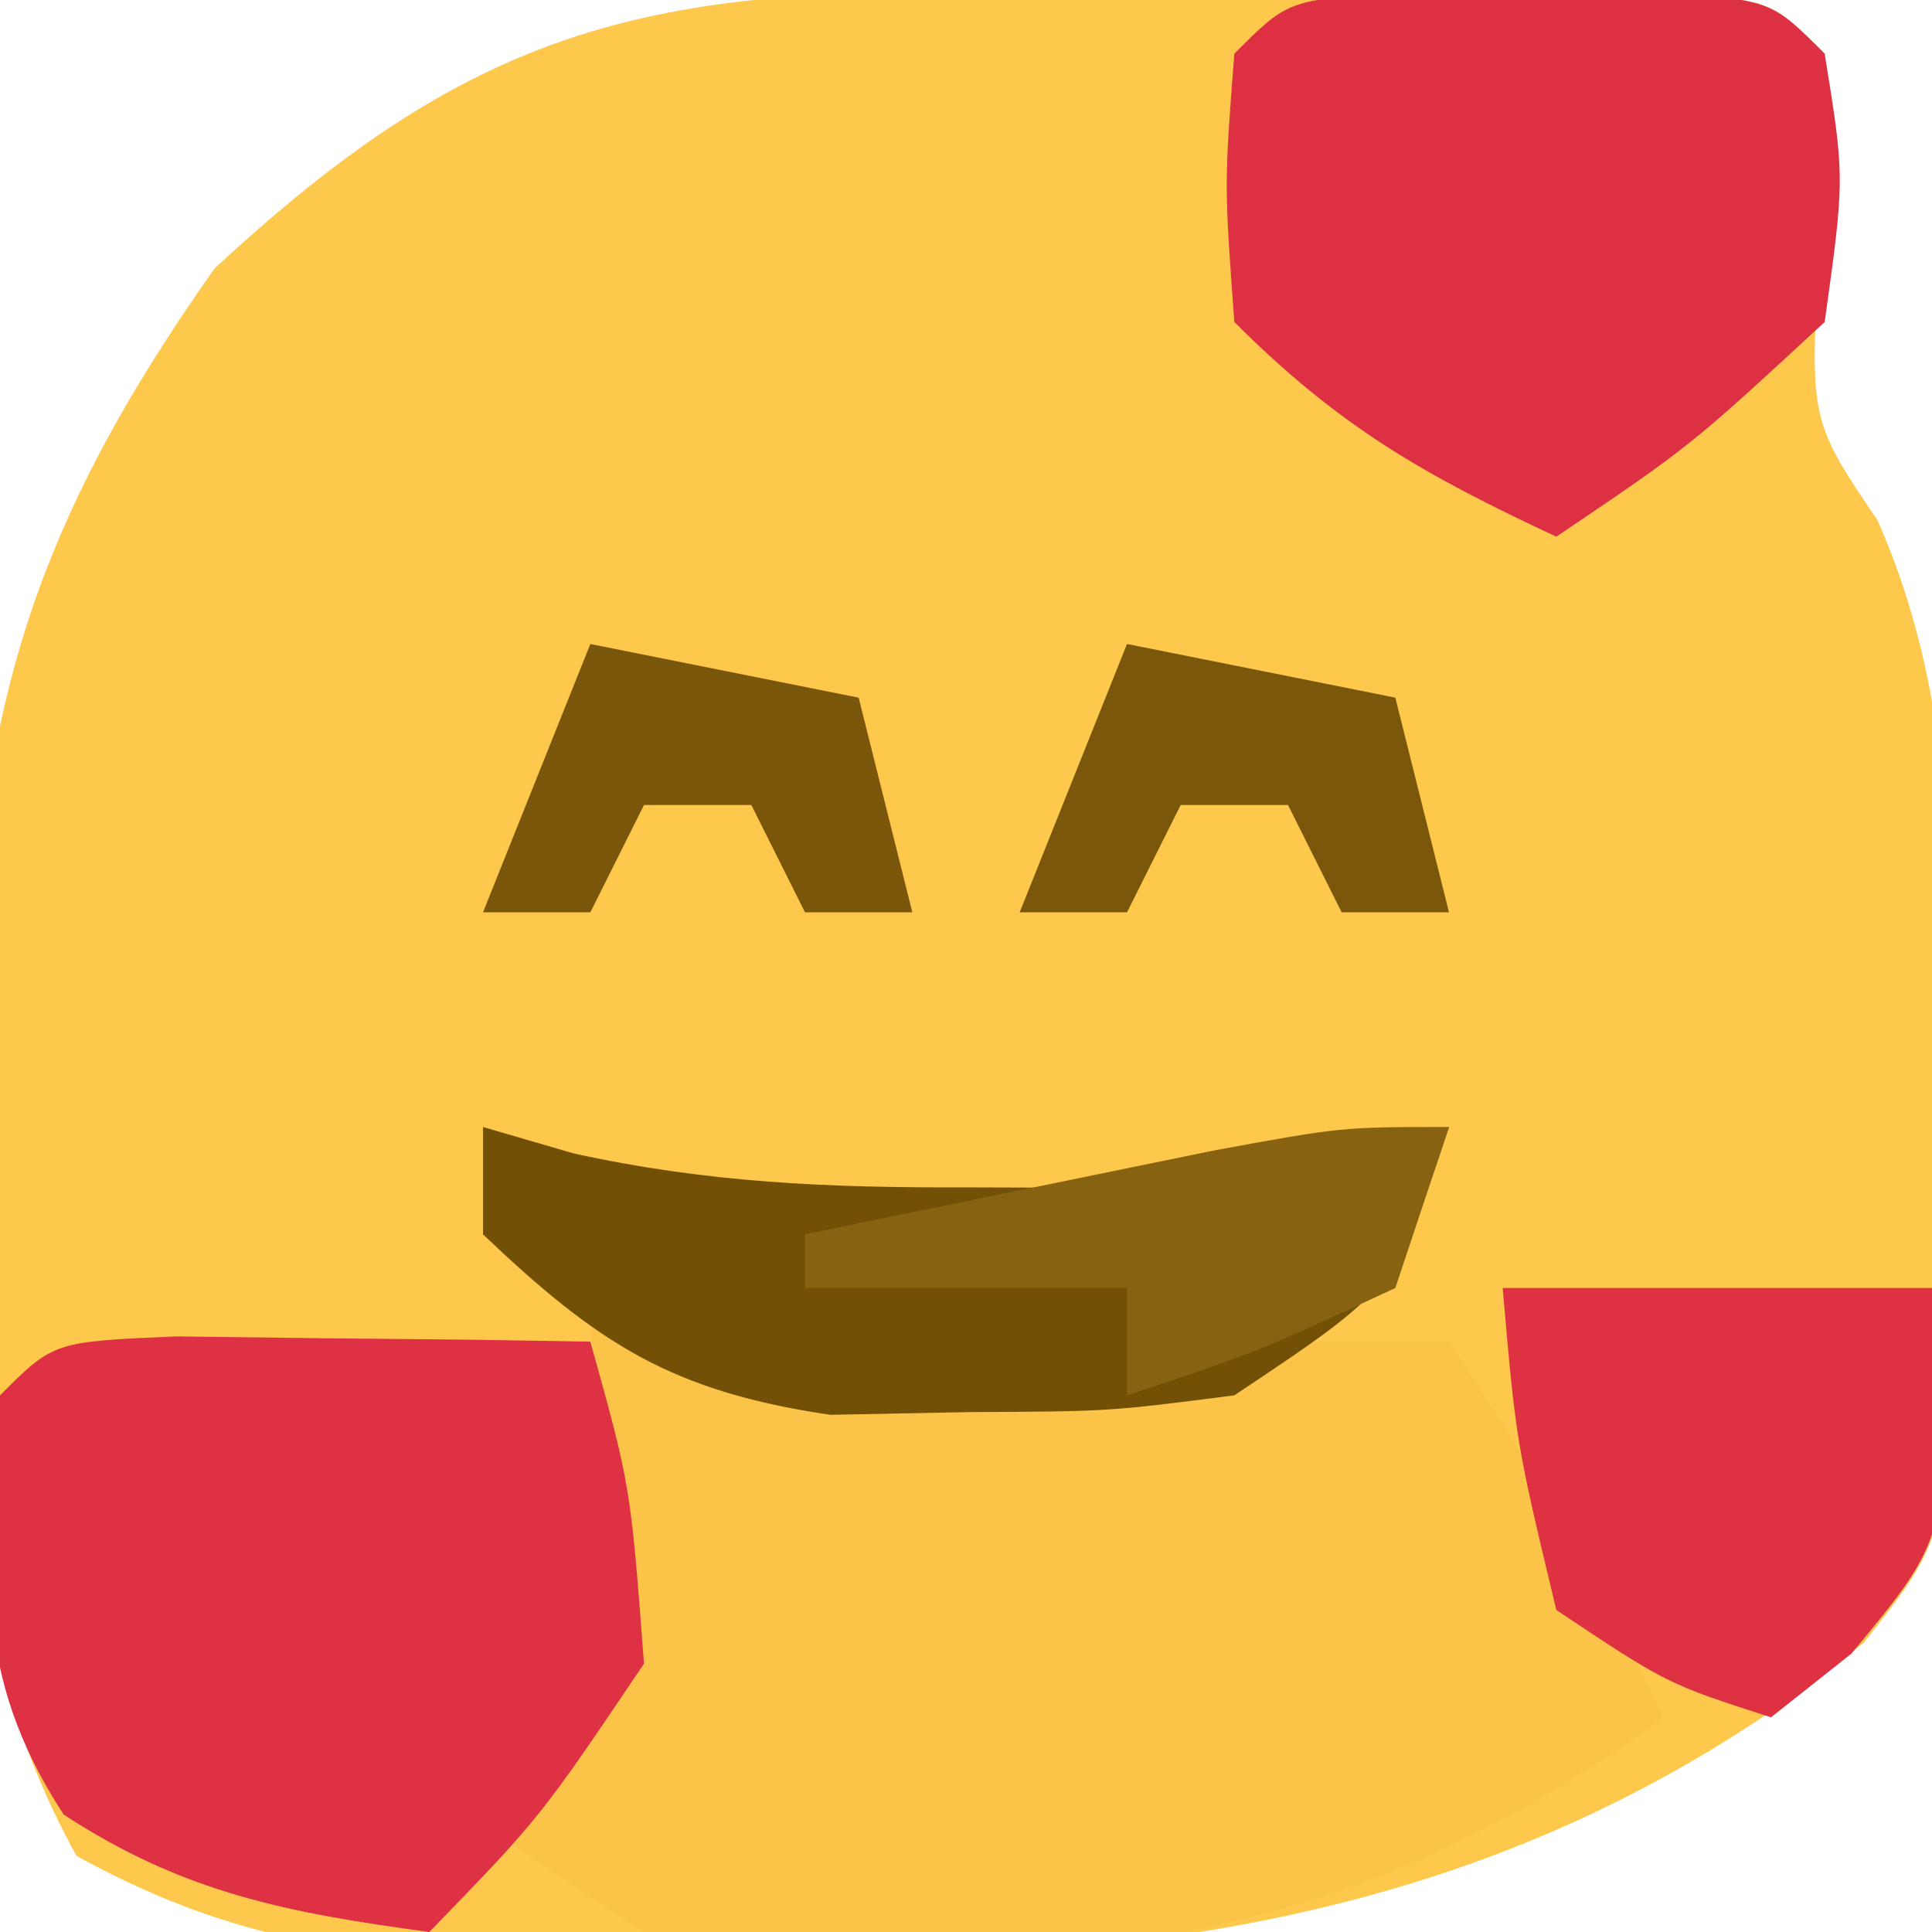 <?xml version="1.0" encoding="UTF-8"?>
<svg version="1.1" xmlns="http://www.w3.org/2000/svg" width="36" height="36">
<path d="M0 0 C0.933 -0.001 1.867 -0.003 2.828 -0.004 C4.286 0.002 4.286 0.002 5.773 0.008 C6.753 0.004 7.733 0 8.742 -0.004 C10.138 -0.002 10.138 -0.002 11.562 0 C12.418 0.001 13.273 0.002 14.155 0.003 C16.148 0.133 16.148 0.133 17.148 1.133 C17.128 2.226 17.107 3.319 17.086 4.445 C16.845 7.928 16.845 7.928 18.133 9.828 C19.698 13.38 19.477 16.858 19.461 20.695 C19.477 21.463 19.493 22.231 19.51 23.021 C19.515 28.669 19.515 28.669 17.878 30.74 C11.578 35.813 4.69 36.774 -3.164 36.633 C-4.044 36.648 -4.924 36.664 -5.83 36.68 C-9.557 36.657 -12.131 36.53 -15.426 34.715 C-17.655 30.678 -17.43 26.855 -17.352 22.32 C-17.367 21.443 -17.383 20.566 -17.398 19.662 C-17.362 13.636 -16.338 10.066 -12.852 5.133 C-8.684 1.27 -5.625 0.007 0 0 Z " fill="#FDC84B" transform="translate(16.852,-0.133)"/>
<path d="M0 0 C0.66 0.33 1.32 0.66 2 1 C3.624 1.071 5.25 1.084 6.875 1.062 C8.171 1.049 8.171 1.049 9.492 1.035 C10.32 1.024 11.147 1.012 12 1 C13.32 1 14.64 1 16 1 C17.546 3.319 18.796 5.506 20 8 C13.935 12.411 8.413 12.932 1 12 C0.01 11.34 -0.98 10.68 -2 10 C-1.34 9.01 -0.68 8.02 0 7 C0.079 4.668 0.088 2.332 0 0 Z " fill="#FBC348" transform="translate(11,24)"/>
<path d="M0 0 C1.375 0.017 1.375 0.017 2.777 0.035 C3.696 0.044 4.616 0.053 5.562 0.062 C6.273 0.074 6.983 0.086 7.715 0.098 C8.465 2.785 8.465 2.785 8.715 6.098 C6.777 8.973 6.777 8.973 4.715 11.098 C2.088 10.743 0.135 10.373 -2.098 8.91 C-3.823 6.277 -3.552 4.169 -3.285 1.098 C-2.285 0.098 -2.285 0.098 0 0 Z " fill="#DE3244" transform="translate(3.285,24.902)"/>
<path d="M0 0 C0.815 0.003 1.629 0.005 2.469 0.008 C3.283 0.005 4.098 0.003 4.938 0 C6.969 0.133 6.969 0.133 7.969 1.133 C8.344 3.445 8.344 3.445 7.969 6.133 C5.469 8.445 5.469 8.445 2.969 10.133 C0.501 8.981 -1.079 8.085 -3.031 6.133 C-3.219 3.57 -3.219 3.57 -3.031 1.133 C-2.031 0.133 -2.031 0.133 0 0 Z " fill="#DD3043" transform="translate(26.031,-0.133)"/>
<path d="M0 0 C2.64 0 5.28 0 8 0 C8.369 4.554 8.369 4.554 6.5 6.812 C6.005 7.204 5.51 7.596 5 8 C3.062 7.375 3.062 7.375 1 6 C0.25 2.875 0.25 2.875 0 0 Z " fill="#DE3243" transform="translate(28,24)"/>
<path d="M0 0 C0.557 0.162 1.114 0.325 1.688 0.492 C4.192 1.042 6.437 1.133 9 1.125 C9.846 1.128 10.691 1.13 11.562 1.133 C13.847 1.008 15.81 0.639 18 0 C17 3 17 3 14 5 C11.66 5.301 11.66 5.301 9.062 5.312 C8.208 5.329 7.353 5.346 6.473 5.363 C3.524 4.93 2.142 4.042 0 2 C0 1.34 0 0.68 0 0 Z " fill="#725006" transform="translate(9,21)"/>
<path d="M0 0 C-0.33 0.99 -0.66 1.98 -1 3 C-3.562 4.188 -3.562 4.188 -6 5 C-6 4.34 -6 3.68 -6 3 C-7.98 3 -9.96 3 -12 3 C-12 2.67 -12 2.34 -12 2 C-10.375 1.664 -8.75 1.332 -7.125 1 C-6.22 0.814 -5.315 0.629 -4.383 0.438 C-2 0 -2 0 0 0 Z " fill="#876211" transform="translate(27,21)"/>
<path d="M0 0 C1.65 0.33 3.3 0.66 5 1 C5.33 2.32 5.66 3.64 6 5 C5.34 5 4.68 5 4 5 C3.67 4.34 3.34 3.68 3 3 C2.34 3 1.68 3 1 3 C0.67 3.66 0.34 4.32 0 5 C-0.66 5 -1.32 5 -2 5 C-1.34 3.35 -0.68 1.7 0 0 Z " fill="#7A570A" transform="translate(21,12)"/>
<path d="M0 0 C1.65 0.33 3.3 0.66 5 1 C5.33 2.32 5.66 3.64 6 5 C5.34 5 4.68 5 4 5 C3.67 4.34 3.34 3.68 3 3 C2.34 3 1.68 3 1 3 C0.67 3.66 0.34 4.32 0 5 C-0.66 5 -1.32 5 -2 5 C-1.34 3.35 -0.68 1.7 0 0 Z " fill="#7A560A" transform="translate(11,12)"/>
</svg>
